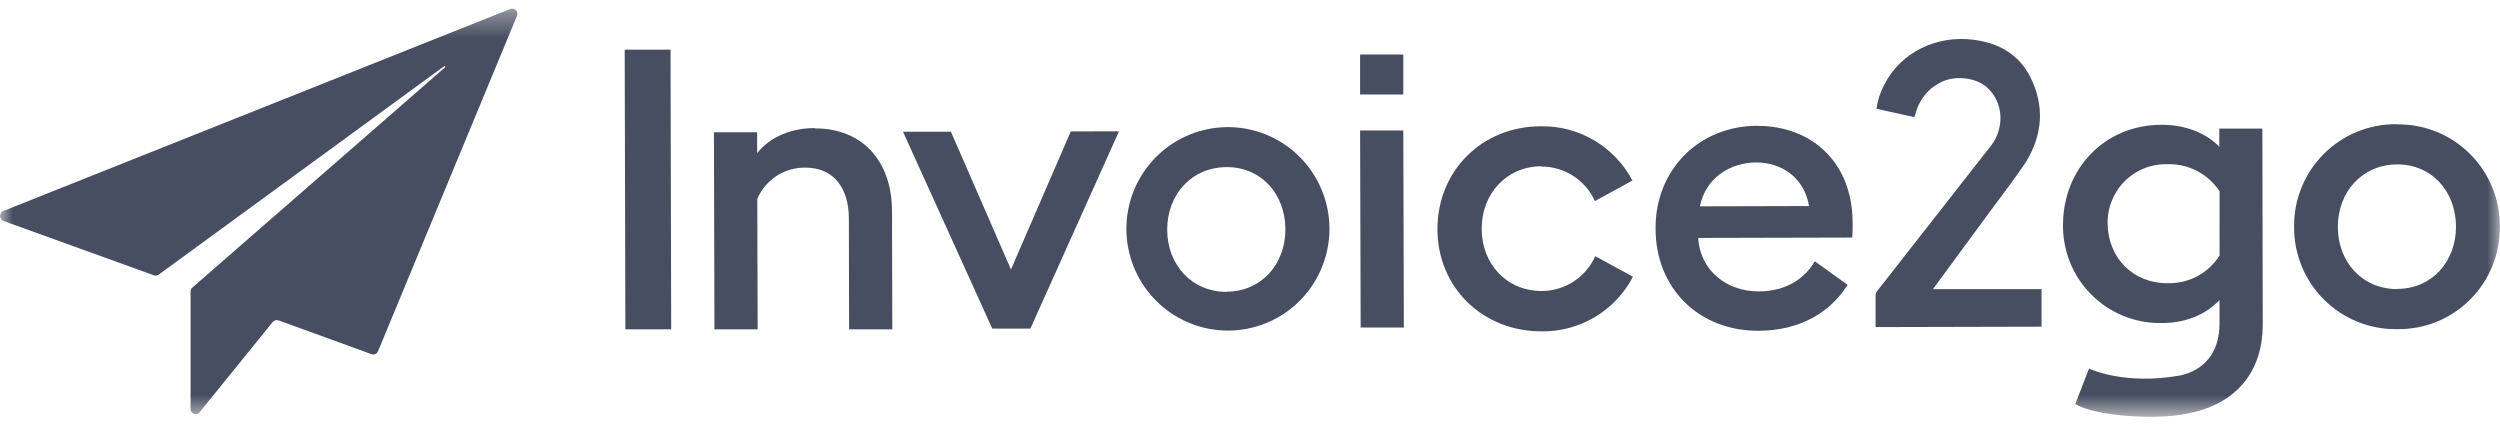 <svg width="98" height="17" viewBox="0 0 98 17" fill="none" xmlns="http://www.w3.org/2000/svg">
<mask id="mask0_12_1034" style="mask-type:luminance" maskUnits="userSpaceOnUse" x="0" y="0" width="98" height="17">
<path d="M98 0.338H0V16.338H98V0.338Z" fill="white"/>
</mask>
<g mask="url(#mask0_12_1034)">
<path fill-rule="evenodd" clip-rule="evenodd" d="M20.003 0.351L0.129 8.271C0.089 8.287 0.056 8.317 0.034 8.354C0.012 8.388 -0 8.428 9.6832e-06 8.469C-0 8.51 0.012 8.55 0.034 8.583C0.057 8.618 0.09 8.644 0.129 8.659L6.03 10.791C6.061 10.803 6.096 10.807 6.129 10.802C6.162 10.797 6.194 10.784 6.221 10.765L17.415 2.593C17.418 2.592 17.421 2.591 17.424 2.591C17.427 2.591 17.43 2.592 17.433 2.593C17.439 2.594 17.445 2.598 17.449 2.603C17.45 2.605 17.451 2.608 17.451 2.611C17.451 2.614 17.45 2.616 17.449 2.619C17.451 2.625 17.451 2.631 17.449 2.637L7.541 11.272C7.518 11.292 7.499 11.316 7.487 11.344C7.475 11.372 7.469 11.402 7.47 11.432V16.03C7.469 16.072 7.482 16.113 7.506 16.146C7.531 16.181 7.565 16.207 7.604 16.222C7.644 16.236 7.686 16.237 7.727 16.225C7.767 16.213 7.802 16.189 7.828 16.156L10.688 12.625C10.714 12.593 10.75 12.569 10.79 12.558C10.831 12.545 10.874 12.545 10.915 12.558L14.56 13.882C14.608 13.901 14.662 13.901 14.71 13.882C14.758 13.86 14.795 13.822 14.816 13.774L20.268 0.616C20.283 0.58 20.286 0.54 20.278 0.502C20.271 0.462 20.252 0.426 20.224 0.398C20.197 0.37 20.161 0.35 20.123 0.341C20.084 0.333 20.044 0.336 20.007 0.351" fill="#484E61"/>
<path d="M26.285 1.947H24.488L24.514 12.91H26.311L26.285 1.947Z" fill="#484E61"/>
<path d="M31.94 5.021C31.032 5.021 30.201 5.349 29.68 6.003V5.185H27.986L28.006 12.909H29.7L29.686 7.795C29.844 7.426 30.108 7.112 30.445 6.894C30.782 6.676 31.175 6.564 31.576 6.571C32.654 6.571 33.271 7.338 33.275 8.559L33.284 12.909H34.978L34.967 8.289C34.967 6.293 33.787 5.028 31.94 5.033" fill="#484E61"/>
<path d="M41.975 5.152L39.63 10.565L37.277 5.165H35.398L38.897 12.881H40.391L43.865 5.147L41.975 5.152Z" fill="#484E61"/>
<path d="M48.069 4.984C47.081 5 46.136 5.383 45.415 6.059C44.694 6.735 44.25 7.655 44.168 8.64C44.086 9.626 44.373 10.607 44.972 11.393C45.572 12.178 46.441 12.713 47.412 12.893C48.383 13.072 49.385 12.884 50.225 12.364C51.065 11.845 51.682 11.031 51.957 10.081C52.232 9.131 52.145 8.113 51.712 7.224C51.28 6.335 50.533 5.638 49.617 5.27C49.125 5.072 48.599 4.974 48.069 4.984ZM48.083 11.441C46.715 11.441 45.756 10.38 45.754 9.006C45.753 7.631 46.698 6.563 48.072 6.551C49.445 6.54 50.384 7.613 50.388 8.988C50.391 10.362 49.439 11.429 48.088 11.433L48.083 11.441Z" fill="#484E61"/>
<path d="M55.01 5.115H53.316L53.338 12.838H55.03L55.01 5.115Z" fill="#484E61"/>
<path d="M55.01 2.137H53.316V3.704H55.01V2.137Z" fill="#484E61"/>
<path d="M60.41 6.529C60.855 6.525 61.291 6.652 61.666 6.892C62.04 7.132 62.338 7.476 62.521 7.882L63.991 7.077C63.647 6.424 63.129 5.88 62.495 5.504C61.861 5.129 61.135 4.937 60.398 4.95C58.095 4.953 56.348 6.692 56.348 8.981C56.348 11.271 58.12 12.992 60.431 12.989C61.167 12.999 61.892 12.804 62.524 12.426C63.157 12.048 63.672 11.501 64.013 10.847L62.533 10.042C62.352 10.449 62.056 10.795 61.683 11.037C61.309 11.28 60.873 11.408 60.428 11.406C59.059 11.406 58.085 10.346 58.082 8.972C58.079 7.597 59.048 6.529 60.418 6.517" fill="#484E61"/>
<path d="M68.906 4.93C66.567 4.93 64.885 6.687 64.898 8.959C64.898 11.3 66.588 12.971 68.924 12.966C70.531 12.966 71.74 12.262 72.427 11.166L71.141 10.243C70.743 10.922 70.016 11.42 68.942 11.423C67.665 11.423 66.647 10.593 66.567 9.327L72.609 9.312C72.624 9.067 72.624 8.926 72.624 8.756C72.624 6.272 70.921 4.932 68.906 4.935L68.906 4.93ZM66.636 8.088C66.865 6.943 67.862 6.368 68.85 6.368C69.838 6.368 70.728 6.966 70.915 8.077L66.636 8.088Z" fill="#484E61"/>
<path d="M93.991 4.869H93.931C93.405 4.865 92.882 4.966 92.395 5.166C91.908 5.366 91.465 5.661 91.092 6.034C90.72 6.406 90.425 6.85 90.225 7.338C90.025 7.826 89.924 8.349 89.928 8.877V8.898C89.925 9.427 90.027 9.951 90.228 10.44C90.429 10.929 90.726 11.373 91.1 11.745C91.474 12.118 91.919 12.412 92.408 12.611C92.897 12.81 93.421 12.909 93.949 12.902H93.978C94.506 12.909 95.029 12.811 95.518 12.613C96.007 12.414 96.451 12.12 96.825 11.747C97.199 11.374 97.494 10.931 97.695 10.443C97.896 9.954 97.998 9.431 97.994 8.903V8.877C97.998 8.35 97.896 7.828 97.696 7.341C97.496 6.853 97.201 6.411 96.828 6.039C96.456 5.667 96.014 5.372 95.527 5.172C95.041 4.972 94.519 4.872 93.993 4.876L93.991 4.869ZM93.972 11.333C92.602 11.333 91.646 10.272 91.643 8.899C91.64 7.527 92.592 6.455 93.959 6.445C95.326 6.435 96.271 7.507 96.275 8.881C96.278 10.256 95.326 11.323 93.972 11.326V11.333Z" fill="#484E61"/>
<path d="M86.996 5.041V5.751C86.456 5.197 85.654 4.891 84.731 4.892C82.5 4.892 80.887 6.614 80.87 8.78C80.86 9.293 80.953 9.802 81.143 10.278C81.334 10.754 81.619 11.186 81.981 11.549C82.342 11.911 82.773 12.197 83.248 12.388C83.723 12.58 84.231 12.673 84.743 12.663C85.669 12.663 86.467 12.336 87.005 11.762V12.676C87.005 13.879 86.351 14.522 85.466 14.718C83.261 15.114 81.891 14.448 81.891 14.448L81.351 15.836C82.138 16.327 84.579 16.468 85.713 16.217C87.346 15.929 88.705 14.859 88.7 12.691L88.685 5.04L86.996 5.041ZM87.008 10.016C86.789 10.361 86.484 10.644 86.122 10.834C85.76 11.025 85.355 11.116 84.947 11.101C83.609 11.101 82.636 10.102 82.62 8.775C82.611 8.467 82.667 8.16 82.783 7.874C82.896 7.587 83.066 7.327 83.283 7.108C83.499 6.889 83.758 6.717 84.043 6.602C84.329 6.486 84.634 6.43 84.942 6.437C85.348 6.421 85.751 6.51 86.113 6.696C86.475 6.881 86.782 7.158 87.006 7.497L87.008 10.016Z" fill="#484E61"/>
<path d="M75.772 11.333L78.082 8.191C78.547 7.581 79.29 6.555 79.43 6.331C80.073 5.265 80.151 4.146 79.593 3.029C79.138 2.119 78.332 1.675 77.341 1.556C75.951 1.379 74.505 2.024 73.853 3.343C73.701 3.63 73.6 3.942 73.558 4.264L75.04 4.591C75.062 4.527 75.084 4.475 75.099 4.428C75.168 4.158 75.299 3.908 75.478 3.695C75.657 3.482 75.883 3.313 76.136 3.199C76.677 2.952 77.454 3.048 77.871 3.41C78.572 4.02 78.562 5.046 78.055 5.701C77.969 5.812 73.585 11.408 73.585 11.408C73.544 11.457 73.522 11.519 73.523 11.583V12.822L80.028 12.806V11.333H75.772Z" fill="#484E61"/>
</g>
</svg>
